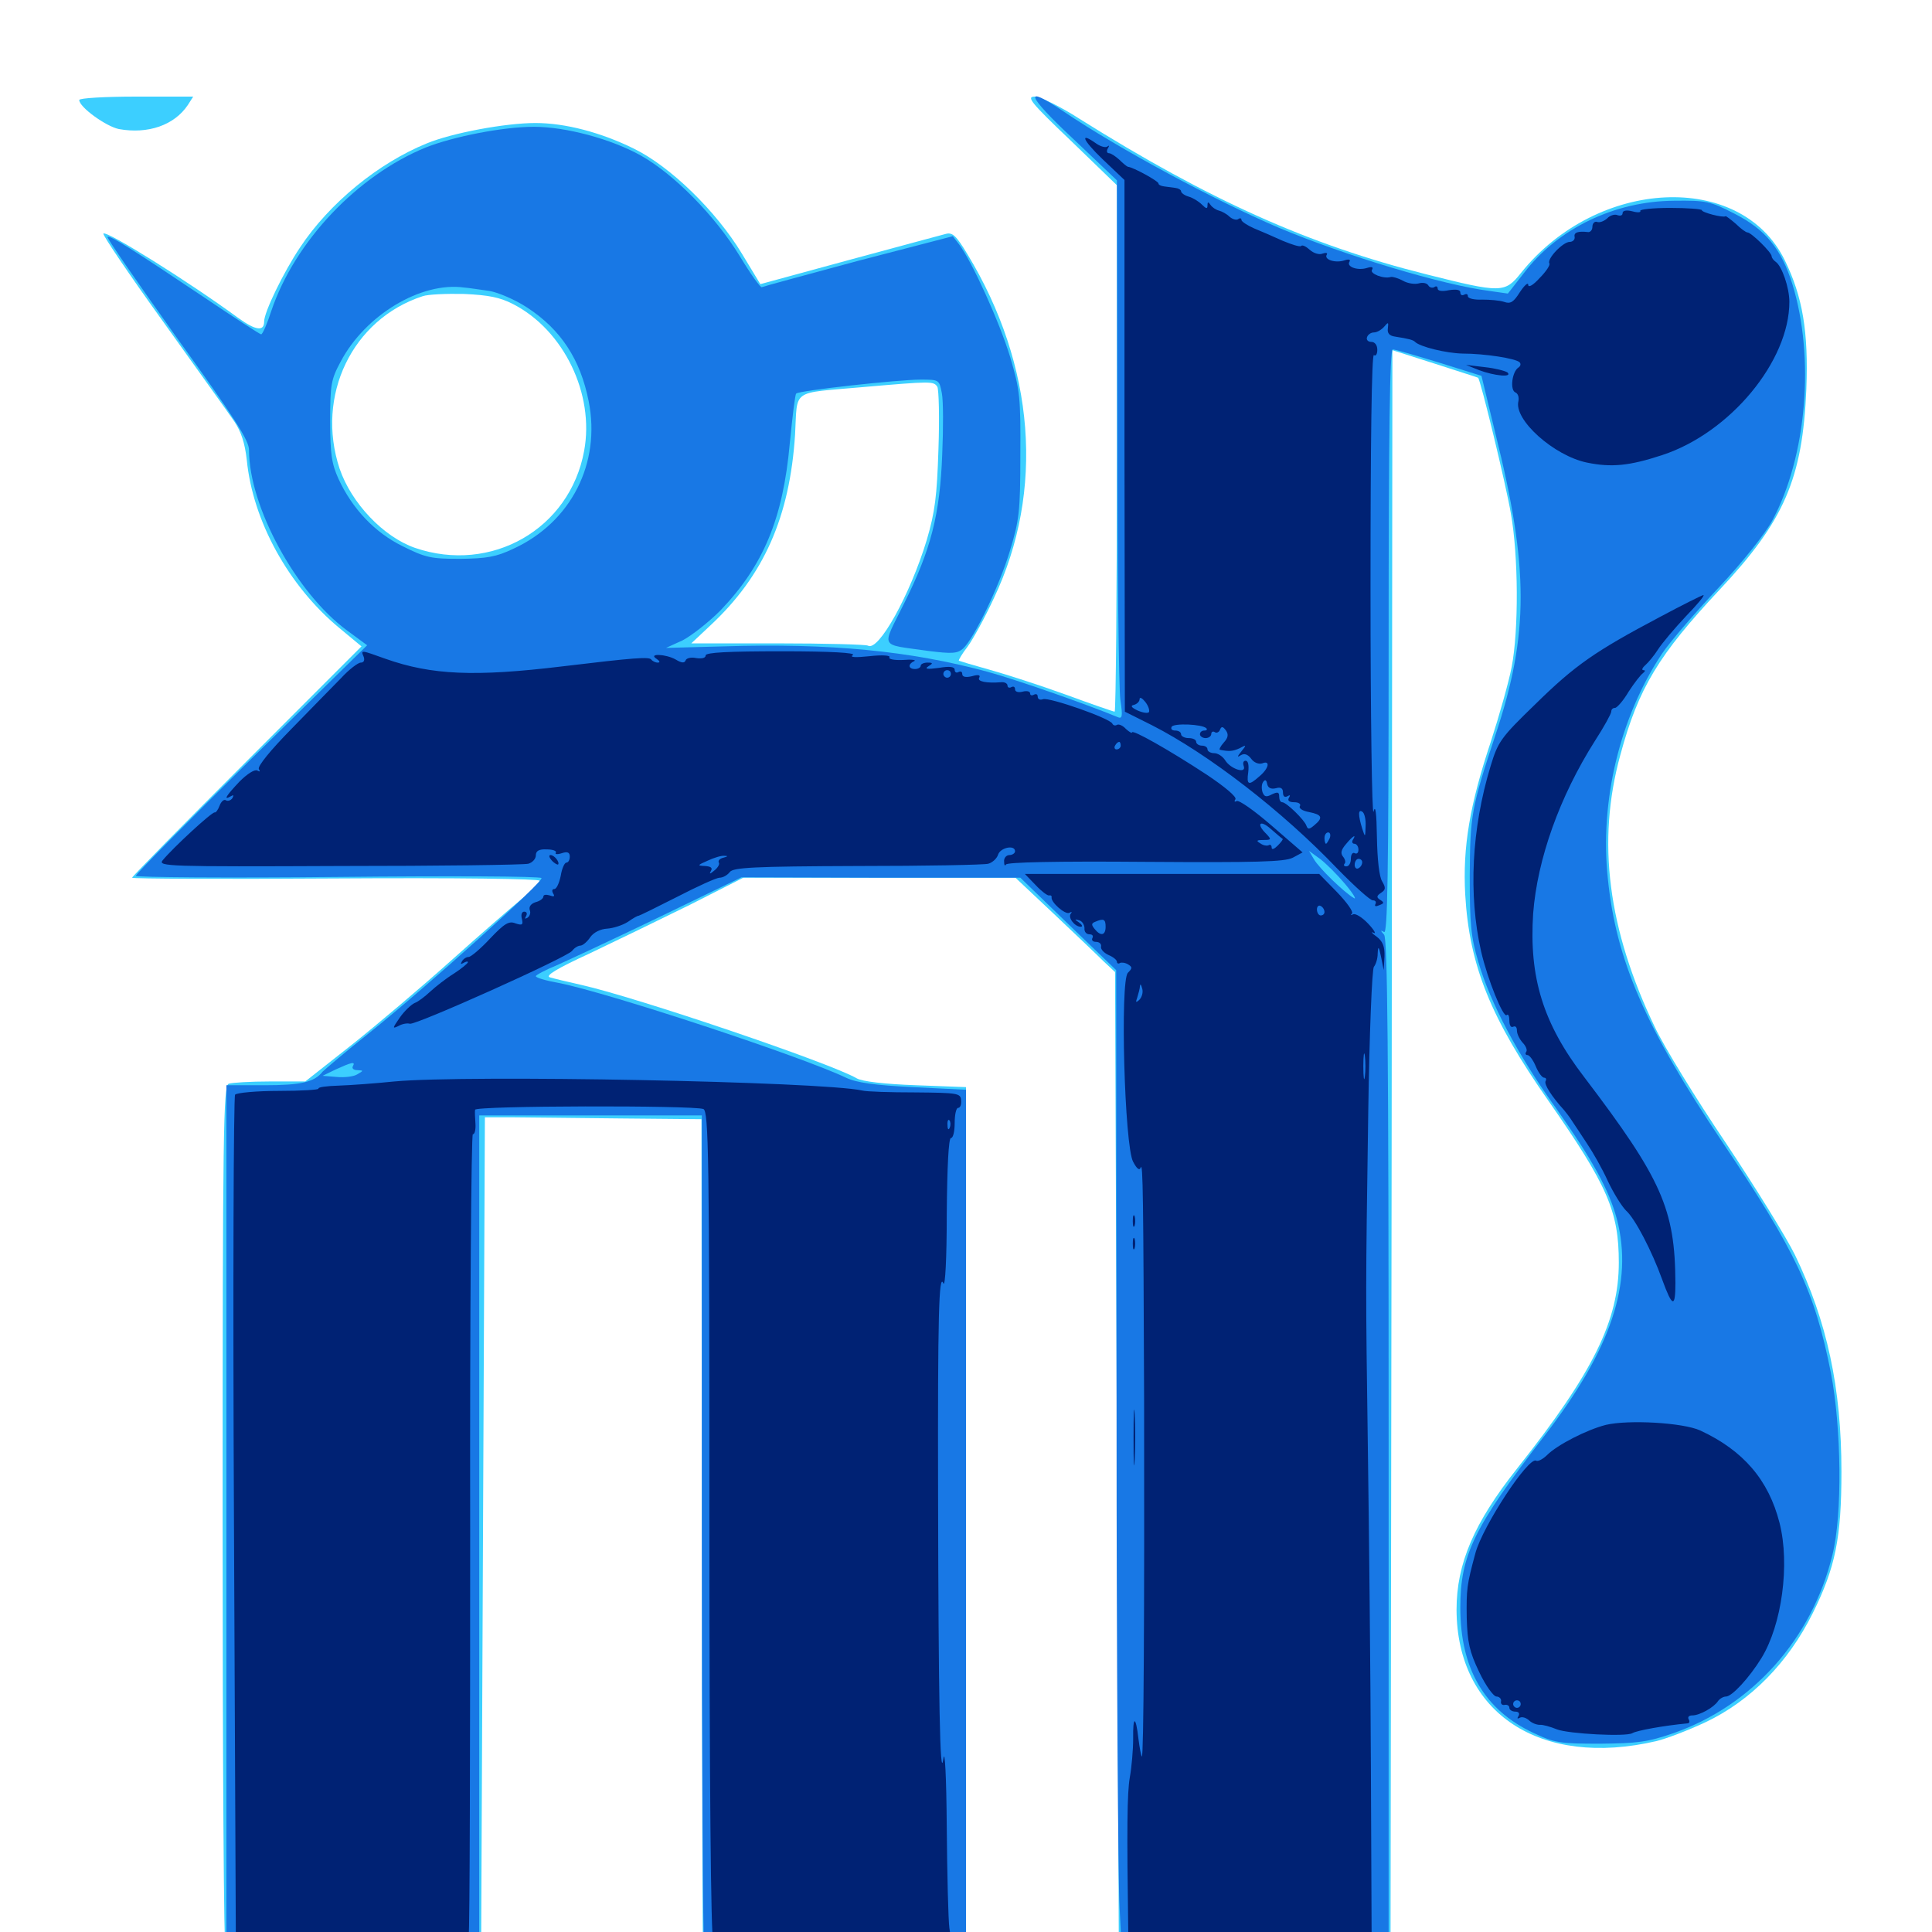 <svg xmlns="http://www.w3.org/2000/svg" viewBox="0 -1000 1000 1000">
	<path fill="#3ccfff" d="M41.016 -948.242C41.016 -944.531 54.883 -934.57 61.523 -933.203C76.562 -930.469 90.234 -935.156 97.266 -945.703L100 -950H70.508C54.297 -950 41.016 -949.219 41.016 -948.242ZM554.297 -927.148L578.125 -904.102V-767.969C578.125 -692.969 577.539 -631.641 576.953 -631.641C576.367 -631.641 565.039 -635.547 551.758 -640.43C538.281 -645.312 520.703 -650.977 512.305 -653.32C503.906 -655.664 496.68 -657.812 496.289 -658.008C496.094 -658.398 498.047 -661.719 500.781 -665.234C503.516 -668.945 509.766 -680.273 514.453 -690.43C540.82 -745.898 535.742 -810.742 500.781 -868.359C494.922 -878.125 492.969 -879.883 489.453 -878.906C487.305 -878.32 464.648 -872.266 439.453 -865.43L393.555 -852.93L383.984 -868.75C370.508 -891.016 346.875 -913.867 328.125 -923.047C311.133 -931.445 292.578 -936.328 277.148 -936.328C261.719 -936.328 234.18 -931.25 220.898 -925.781C195.898 -915.625 170.508 -894.922 155.273 -871.875C146.68 -858.984 136.719 -838.477 136.719 -833.594C136.719 -828.32 132.422 -828.906 123.438 -835.352C97.852 -854.102 55.078 -880.859 53.516 -879.102C52.93 -878.516 66.797 -858.008 84.375 -833.594C101.758 -809.18 118.555 -785.938 121.289 -781.836C124.805 -776.562 126.758 -770.703 127.734 -761.914C130.859 -730.273 149.414 -696.68 175.586 -675L187.109 -665.43L127.734 -606.055C95.117 -573.438 68.359 -546.289 68.359 -545.703C68.359 -545.117 115.82 -544.922 173.828 -545.312C237.109 -545.703 279.297 -545.117 279.297 -544.141C279.297 -543.164 275.195 -538.867 270.117 -534.766C264.844 -530.469 248.438 -516.211 233.398 -502.734C218.359 -489.258 195.312 -469.727 182.031 -459.18L158.008 -440.234H139.648C129.688 -440.234 120.117 -439.648 118.359 -439.062C115.625 -437.891 115.234 -416.211 115.234 -213.477C115.234 -90.039 115.82 10.938 116.797 10.938C117.578 10.938 147.656 11.133 183.594 11.133L249.023 11.328L250 -205.078L250.977 -421.68H265.234C272.852 -421.68 298.047 -421.289 321.094 -421.094L363.086 -420.703L363.281 -205.469C363.281 -87.109 363.672 9.961 363.867 10.156C364.062 10.352 394.922 10.938 432.227 11.133L500 11.523V-212.891V-437.305L474.219 -438.281C457.617 -438.867 446.484 -440.234 443.555 -441.797C429.883 -449.805 329.492 -483.789 300.781 -490.234C293.75 -491.797 286.523 -493.555 284.57 -494.141C282.031 -494.922 288.477 -498.828 305.078 -506.445C318.164 -512.695 341.602 -524.023 357.031 -531.641L384.766 -545.703H455.273H525.586L545.508 -526.953C556.445 -516.602 568.164 -505.469 571.289 -502.344L577.148 -496.875L578.125 -242.969L579.102 10.938L649.414 11.133L719.727 11.523L720.312 -403.711L720.703 -818.75L742.773 -811.719C754.688 -807.812 764.844 -804.688 765.039 -804.492C766.211 -803.906 779.492 -749.219 782.031 -734.18C785.938 -712.305 786.133 -673.828 782.422 -654.688C780.859 -646.68 775.977 -629.492 771.68 -616.211C760.742 -583.398 757.031 -561.523 758.398 -536.914C760.547 -500.195 771.484 -473.047 801.562 -430.078C832.227 -386.133 837.891 -372.852 837.891 -346.484C837.891 -316.602 824.805 -289.844 785.352 -240.039C762.891 -211.719 753.906 -190.625 753.906 -166.797C754.102 -113.281 797.266 -84.766 857.422 -98.828C862.305 -100 873.633 -104.297 882.812 -108.594C906.25 -119.727 925.586 -139.453 938.281 -165.039C950 -188.672 953.125 -203.906 953.125 -238.281C953.125 -281.641 945.703 -316.016 929.102 -350.391C924.609 -359.57 908.398 -385.742 893.164 -408.594C877.734 -431.445 861.328 -458.203 856.641 -468.164C832.227 -518.945 826.367 -564.453 838.672 -609.18C848.047 -643.945 858.594 -661.133 890.039 -694.727C923.438 -730.273 933.008 -752.148 934.961 -798.633C936.133 -828.32 933.008 -846.484 923.828 -865.234C901.172 -911.523 826.758 -908.008 787.305 -858.789C778.906 -848.242 777.148 -848.242 738.281 -858.008C677.539 -873.242 625.781 -896.484 558.789 -938.477C548.828 -944.922 538.281 -950 535.547 -950C531.055 -950 533.594 -946.875 554.297 -927.148ZM265.625 -842.578C291.797 -829.102 307.812 -796.094 302.344 -766.602C294.922 -726.172 254.297 -702.93 214.844 -716.406C198.438 -722.07 181.836 -739.648 175.781 -757.422C163.281 -795.117 182.227 -834.766 218.75 -846.68C221.484 -847.656 231.055 -848.047 240.234 -847.852C252.93 -847.266 258.789 -846.094 265.625 -842.578ZM485.742 -767.578C484.961 -743.164 483.984 -735.156 479.688 -720.508C471.094 -692.188 454.688 -662.5 449.219 -665.82C448.242 -666.406 427.148 -666.992 402.539 -666.992H357.812L367.578 -676.172C395.312 -701.953 408.789 -732.422 411.523 -775C412.891 -799.023 408.984 -796.289 446.289 -799.609C482.227 -802.734 483.203 -802.734 485.156 -799.805C485.938 -798.438 486.328 -783.789 485.742 -767.578Z"/>
	<path fill="#1878e5" d="M555.273 -928.32L578.125 -906.641L578.32 -777.539C578.32 -706.445 579.102 -643.555 579.883 -637.891C581.25 -628.906 580.859 -627.734 578.32 -628.906C561.719 -635.742 525.391 -648.438 510.938 -652.344C471.289 -663.086 429.688 -667.188 374.414 -665.43L344.727 -664.648L353.32 -668.555C357.812 -670.898 366.602 -677.734 372.852 -683.984C395.117 -707.227 405.273 -731.445 408.789 -770.508C410.156 -784.18 411.523 -795.898 412.109 -796.289C413.477 -797.852 465.039 -803.516 476.367 -803.516C486.133 -803.516 486.133 -803.516 487.5 -796.484C488.281 -792.578 488.281 -778.32 487.695 -764.844C486.523 -733.594 481.836 -715.43 467.969 -687.695C456.25 -663.867 454.688 -666.797 480.469 -663.086C492.773 -661.523 495.508 -661.719 498.438 -664.258C504.102 -669.336 517.188 -696.484 522.656 -714.648C527.539 -730.664 528.125 -735.156 528.125 -764.453C528.32 -794.336 527.93 -798.047 522.852 -815.234C517.383 -833.203 503.32 -864.258 496.484 -873.438L493.164 -877.734L444.336 -865.039C417.578 -857.812 395.117 -851.758 394.336 -851.367C393.75 -850.781 388.477 -858.203 382.812 -867.578C370.117 -888.281 349.023 -909.766 331.641 -919.531C316.211 -928.125 292.773 -934.375 276.367 -934.375C260.352 -934.375 234.57 -929.297 220.312 -923.633C184.961 -909.18 152.539 -875 140.43 -839.062C138.281 -832.422 135.938 -826.953 135.156 -826.953C134.57 -826.953 121.289 -835.547 105.664 -846.094C68.945 -870.703 56.641 -878.516 55.664 -877.344C55.078 -876.953 71.484 -853.32 91.797 -824.805C121.484 -783.594 128.906 -772.07 128.906 -766.992C128.906 -737.695 153.32 -692.969 179.688 -673.633L190.039 -666.016L130.078 -607.227C97.266 -574.805 70.312 -547.656 70.312 -546.68C70.312 -545.898 117.383 -545.508 174.805 -546.094C232.227 -546.68 279.883 -546.484 280.273 -545.508C281.445 -543.75 221.68 -489.844 191.211 -465.43C178.906 -455.664 168.164 -446.484 166.992 -445.312C162.695 -439.844 155.664 -438.281 136.914 -438.281H117.188V-213.672V10.938H182.617H248.047V-205.859V-422.656H305.664H363.281V-208.984C363.281 -91.406 363.867 6.055 364.453 7.812C365.43 10.547 373.438 10.938 432.812 10.938H500V-212.5V-435.938L472.461 -437.305C452.539 -438.281 443.164 -439.648 437.891 -442.188C415.039 -453.125 315.625 -485.938 289.258 -491.211C282.617 -492.383 277.344 -493.945 277.344 -494.727C277.344 -495.312 282.422 -498.047 288.672 -500.586C294.727 -503.32 318.75 -514.453 341.797 -525.586L383.789 -545.898L455.859 -545.703H528.125L552.93 -521.68L577.734 -497.852L577.93 -267.188C577.93 -140.43 578.711 -25.781 579.492 -12.891L580.664 10.938H649.805H718.75V-251.367C718.75 -458.594 718.164 -514.258 716.406 -516.211C714.453 -518.359 714.453 -518.75 716.406 -517.578C718.164 -516.406 718.75 -547.07 718.75 -667.578C718.75 -775.977 719.336 -819.141 720.898 -819.141C722.07 -819.141 732.812 -816.016 744.922 -812.305L766.797 -805.469L774.023 -775.586C791.406 -706.055 791.406 -671.875 774.219 -620.117C761.523 -581.836 760.938 -578.125 760.742 -546.68C760.742 -521.68 761.328 -515.039 765.234 -501.953C771.289 -481.055 785.742 -453.711 805.273 -426.562C824.414 -399.414 832.812 -384.18 836.914 -368.945C845.508 -335.938 833.984 -301.758 799.414 -256.836C762.891 -209.57 755.859 -195.117 755.859 -167.969C755.859 -136.133 768.359 -114.844 793.945 -102.93C804.688 -97.852 807.617 -97.461 828.125 -97.461C847.461 -97.656 852.734 -98.242 866.211 -102.93C907.031 -117.188 937.891 -151.758 948.438 -195.117C953.711 -216.016 953.125 -261.133 947.656 -289.453C939.258 -331.836 929.492 -352.344 891.406 -408.984C851.562 -468.359 836.523 -502.93 832.227 -545.117C827.93 -585.547 838.477 -628.711 860.156 -661.523C864.062 -667.383 877.148 -682.617 889.258 -695.508C902.148 -709.18 913.867 -724.023 917.383 -730.664C935.156 -763.672 939.453 -815.039 927.734 -852.93C922.07 -871.094 913.867 -881.25 897.656 -889.453C885.156 -895.898 883.008 -896.289 866.406 -896.094C835.938 -895.898 806.445 -881.836 788.867 -858.789L780.469 -848.047L770.898 -849.414C746.484 -852.539 696.094 -867.773 662.109 -882.031C628.711 -896.289 579.297 -922.852 550.391 -942.383C529.297 -956.641 531.25 -950.781 555.273 -928.32ZM253.32 -849.414C257.812 -848.633 266.602 -844.922 272.852 -840.82C290.234 -829.492 300.391 -814.062 304.688 -792.383C311.133 -760.156 295.508 -729.688 265.82 -716.016C256.836 -711.719 251.953 -710.938 238.281 -710.742C223.242 -710.742 220.312 -711.328 208.594 -717.188C194.141 -724.219 182.422 -736.523 175.195 -752.148C171.68 -759.961 170.898 -764.844 170.898 -782.031C170.898 -800.781 171.289 -803.516 176.367 -812.891C189.062 -836.914 217.969 -854.297 240.234 -851.172C242.969 -850.977 248.828 -850 253.32 -849.414ZM696.289 -542.383C700.391 -537.5 702.344 -534.18 700.781 -535.156C695.703 -538.086 682.812 -550.586 680.078 -555.273L677.539 -559.57L683.203 -555.469C686.328 -553.125 692.188 -547.266 696.289 -542.383ZM531.836 -550.195C533.008 -550.781 532.031 -551.172 529.297 -551.172C526.562 -551.172 525.586 -550.781 526.953 -550.195C528.125 -549.805 530.469 -549.805 531.836 -550.195ZM641.016 -550.195C655.273 -550.391 644.141 -550.781 616.211 -550.781C588.281 -550.781 576.562 -550.391 590.234 -550.195C603.906 -549.805 626.758 -549.805 641.016 -550.195ZM182.617 -448.047C182.031 -447.07 183.008 -446.094 184.961 -446.094C188.281 -445.898 188.281 -445.898 184.961 -443.945C183.203 -442.773 178.32 -442.188 174.219 -442.578L166.992 -443.164L173.828 -446.484C182.031 -450.195 184.18 -450.781 182.617 -448.047Z"/>
	<path fill="#002274" d="M570.703 -917.578L582.031 -906.836V-769.141L582.227 -631.641L596.289 -624.609C625.391 -609.766 663.672 -580.273 692.383 -550.195C700.977 -541.406 709.18 -533.984 710.547 -533.984C711.914 -533.984 712.5 -533.203 711.914 -532.031C711.328 -530.859 712.109 -530.664 713.867 -531.445C716.406 -532.422 716.602 -532.812 714.453 -534.18C712.305 -535.547 712.5 -536.328 714.844 -537.891C717.188 -539.453 717.383 -540.43 715.43 -543.75C713.867 -546.094 712.891 -555.273 712.695 -566.602C712.5 -579.492 711.914 -583.789 710.938 -579.883C710.156 -576.758 709.375 -628.711 709.375 -695.703C709.375 -770.703 709.961 -816.797 711.133 -816.211C712.109 -815.43 712.891 -816.797 712.891 -818.945C712.891 -821.484 711.523 -823.047 709.766 -823.047C708.008 -823.047 707.031 -824.219 707.617 -825.586C708.008 -826.758 709.57 -827.93 711.133 -827.93C712.695 -827.93 715.039 -829.297 716.406 -830.859C718.555 -833.398 718.75 -833.398 718.359 -830.078C717.969 -827.539 719.141 -826.172 722.07 -825.781C729.492 -824.609 731.445 -824.023 732.422 -823.047C734.961 -820.508 748.438 -817.188 757.031 -816.992C768.555 -816.992 784.57 -814.453 786.523 -812.5C787.305 -811.719 787.109 -810.547 785.938 -809.766C782.617 -807.617 781.445 -798.047 784.375 -796.875C785.742 -796.289 786.328 -794.336 785.938 -792.383C783.398 -782.812 804.297 -764.062 821.484 -760.547C833.984 -758.008 843.164 -758.789 860.352 -764.453C895.508 -775.977 926.172 -813.086 926.172 -843.75C926.172 -851.172 922.266 -862.305 919.141 -864.453C917.969 -865.234 916.992 -866.602 916.992 -867.383C916.992 -869.336 906.445 -879.688 904.492 -879.688C903.711 -879.688 900.977 -881.641 898.438 -884.18C895.703 -886.523 893.359 -888.281 893.164 -888.086C891.992 -887.109 880.859 -890.039 880.859 -891.211C880.859 -891.797 873.438 -892.383 864.453 -892.383C855.469 -892.383 848.438 -891.602 849.023 -890.82C849.414 -890.039 847.656 -889.844 844.922 -890.625C841.797 -891.406 839.844 -891.016 839.844 -889.648C839.844 -888.477 838.672 -888.086 837.109 -888.672C835.742 -889.258 833.203 -888.477 831.836 -886.914C830.273 -885.547 827.93 -884.57 826.562 -885.156C825.391 -885.547 824.219 -884.375 824.219 -882.617C824.219 -880.859 823.047 -879.688 821.875 -879.883C816.797 -880.469 814.453 -879.688 815.039 -877.344C815.234 -875.977 814.062 -874.805 812.5 -874.805C808.984 -874.805 800.586 -866.016 801.953 -863.672C802.539 -862.891 800.195 -859.375 796.875 -856.055C793.555 -852.344 791.016 -850.977 791.016 -852.539C791.016 -854.102 789.062 -852.344 786.719 -848.828C783.398 -843.555 781.836 -842.578 778.516 -843.75C776.172 -844.531 771.094 -844.922 767.188 -844.922C763.086 -844.727 759.766 -845.508 759.766 -846.68C759.766 -847.852 758.984 -848.047 757.812 -847.461C756.836 -846.875 755.859 -847.266 755.859 -848.633C755.859 -850 753.906 -850.391 750 -849.805C746.484 -849.023 744.141 -849.414 744.141 -850.586C744.141 -851.758 743.359 -852.148 742.383 -851.367C741.406 -850.781 739.844 -851.172 739.258 -852.344C738.477 -853.516 736.328 -853.906 734.375 -853.32C732.227 -852.734 728.516 -853.32 726.172 -854.688C723.633 -856.055 720.898 -856.836 719.922 -856.641C716.211 -855.469 708.789 -858.398 710.156 -860.352C710.938 -861.719 710.156 -862.109 707.617 -861.328C702.734 -859.766 696.875 -861.914 698.438 -864.453C699.219 -865.625 698.242 -866.016 695.898 -865.234C691.211 -863.672 685.156 -865.625 686.719 -868.164C687.305 -869.141 686.328 -869.336 684.57 -868.75C682.812 -867.969 679.883 -868.945 677.93 -870.703C675.977 -872.461 674.023 -873.438 673.438 -872.656C672.852 -872.07 668.555 -873.438 663.867 -875.391C659.18 -877.539 652.344 -880.469 649.023 -881.836C645.508 -883.398 642.578 -885.352 642.578 -886.133C642.578 -887.109 641.797 -887.305 640.82 -886.523C639.844 -885.938 637.891 -886.523 636.328 -887.891C634.961 -889.258 632.422 -890.625 630.859 -891.016C629.297 -891.406 627.344 -892.773 626.562 -893.945C625.391 -895.703 625 -895.508 625 -893.75C625 -891.797 624.414 -891.797 622.07 -894.141C620.508 -895.703 617.383 -897.656 615.234 -898.242C613.086 -898.828 611.328 -900.195 611.328 -900.977C611.328 -901.758 609.961 -902.539 608.398 -902.734C606.836 -902.93 604.102 -903.32 602.539 -903.516C600.977 -903.711 599.609 -904.297 599.609 -905.078C599.609 -906.25 586.523 -913.477 583.789 -913.672C583.203 -913.867 581.25 -915.43 579.297 -917.383C577.344 -919.141 575 -920.703 574.023 -920.703C572.852 -920.703 572.656 -921.875 573.438 -923.242C574.219 -924.414 574.219 -925 573.242 -924.219C572.461 -923.438 569.922 -924.023 567.578 -925.586C558.594 -932.031 560.156 -927.734 570.703 -917.578ZM623.047 -886.719C623.047 -887.109 622.266 -887.5 621.094 -887.5C620.117 -887.5 619.141 -886.523 619.141 -885.352C619.141 -884.375 620.117 -883.984 621.094 -884.57C622.266 -885.156 623.047 -886.133 623.047 -886.719ZM594.727 -631.445C594.141 -630.664 591.602 -631.055 588.867 -632.227C585.547 -633.789 584.961 -634.766 586.914 -635.156C588.477 -635.547 589.844 -636.914 589.844 -638.086C589.844 -639.453 591.211 -638.672 592.773 -636.719C594.336 -634.766 595.117 -632.422 594.727 -631.445ZM624.414 -623.047C625 -622.461 624.609 -621.875 623.438 -621.875C622.07 -621.875 621.094 -621.094 621.094 -619.922C621.094 -618.945 622.461 -617.969 624.023 -617.969C625.586 -617.969 626.953 -618.945 626.953 -620.117C626.953 -621.094 627.734 -621.68 628.711 -621.094C629.688 -620.312 631.055 -621.094 631.445 -622.266C632.227 -624.219 633.008 -624.023 634.57 -621.875C635.938 -619.922 635.742 -618.164 633.398 -615.625C631.641 -613.672 630.859 -611.914 631.445 -611.914C636.328 -610.938 638.086 -611.133 641.602 -612.695C645.117 -614.648 645.312 -614.453 642.578 -611.133C640.234 -608.203 640.234 -607.812 642.383 -609.18C644.141 -610.156 645.898 -609.57 647.656 -607.227C649.023 -605.273 651.562 -604.297 653.32 -604.883C657.617 -606.641 656.836 -602.344 651.953 -598.242C646.289 -593.164 645.117 -593.555 646.094 -600.391C646.484 -603.906 646.094 -606.25 644.727 -606.25C643.555 -606.25 643.164 -605.078 643.75 -603.516C645.312 -599.219 636.914 -601.953 634.18 -606.445C632.812 -608.594 630.273 -610.156 628.516 -610.156C626.562 -610.156 625 -611.133 625 -612.109C625 -613.281 623.633 -614.062 622.07 -614.062C620.508 -614.062 619.141 -615.039 619.141 -616.016C619.141 -617.188 617.383 -617.969 615.234 -617.969C613.086 -617.969 611.328 -618.945 611.328 -619.922C611.328 -621.094 609.961 -621.875 608.203 -621.875C606.641 -621.875 605.859 -622.656 606.445 -623.828C607.617 -625.781 622.266 -625.195 624.414 -623.047ZM660.352 -591.992C662.891 -592.773 664.062 -591.992 664.062 -589.844C664.062 -587.695 665.039 -587.109 666.406 -587.891C667.773 -588.672 667.969 -588.477 667.188 -587.109C666.211 -585.547 667.383 -584.766 669.922 -584.766C672.266 -584.766 673.438 -583.789 672.852 -582.812C672.07 -581.641 674.219 -580.273 677.539 -579.688C684.375 -578.32 684.961 -576.758 680.273 -572.852C677.734 -570.703 676.953 -570.508 676.172 -572.656C675.195 -575.586 665.82 -584.766 663.672 -584.766C662.695 -584.766 662.109 -586.133 662.109 -587.695C662.109 -590.039 661.328 -590.234 658.398 -588.867C655.469 -587.305 654.492 -587.5 653.516 -589.844C652.93 -591.602 652.93 -593.945 653.711 -595.117C654.688 -596.68 655.469 -596.484 655.859 -594.336C656.25 -592.188 657.812 -591.406 660.352 -591.992ZM706.836 -572.461C706.641 -566.406 706.641 -566.406 705.078 -571.094C702.93 -578.125 702.93 -581.25 705.078 -579.883C706.25 -579.297 707.031 -575.781 706.836 -572.461ZM688.281 -566.211C687.5 -564.648 686.719 -563.281 686.328 -563.281C685.938 -563.281 685.547 -564.648 685.547 -566.211C685.547 -567.773 686.328 -569.141 687.5 -569.141C688.477 -569.141 688.867 -567.773 688.281 -566.211ZM700.195 -565.234C699.609 -564.258 700 -563.281 700.977 -563.281C702.148 -563.281 703.125 -561.914 703.125 -560.156C703.125 -558.594 702.344 -557.812 701.172 -558.398C700.195 -558.984 699.219 -557.812 699.219 -555.664C699.219 -553.32 698.242 -551.562 696.875 -551.562C695.703 -551.562 695.312 -552.148 695.898 -552.93C696.68 -553.516 696.289 -555.273 695.117 -556.641C693.75 -558.398 694.141 -560.156 696.68 -563.086C700.195 -567.383 702.344 -568.555 700.195 -565.234ZM705.078 -553.711C705.078 -552.539 704.297 -551.172 703.125 -550.586C702.148 -550 701.172 -550.781 701.172 -552.344C701.172 -554.102 702.148 -555.469 703.125 -555.469C704.297 -555.469 705.078 -554.688 705.078 -553.711ZM765.625 -808.398C773.438 -805.469 783.008 -804.492 780.273 -807.227C779.102 -808.008 774.023 -809.375 768.555 -809.961L758.789 -811.133ZM859.18 -680.664C825.586 -662.891 815.234 -655.664 794.922 -635.742C776.758 -618.164 775.391 -616.211 771.484 -603.32C761.719 -571.094 759.961 -537.109 766.602 -507.617C769.922 -493.164 778.125 -472.852 779.883 -474.609C780.664 -475.391 781.25 -474.023 781.25 -471.68C781.25 -469.336 782.031 -467.969 783.203 -468.555C784.375 -469.141 785.156 -468.359 785.156 -466.602C785.156 -464.844 786.523 -462.109 788.086 -460.352C789.648 -458.789 790.625 -456.641 790.039 -455.664C789.258 -454.688 789.648 -453.906 790.625 -453.906C791.602 -453.906 793.555 -451.367 794.922 -448.047C796.289 -444.727 798.242 -442.188 799.219 -442.188C800.195 -442.188 800.586 -441.406 800 -440.43C799.023 -438.867 803.32 -432.227 809.57 -425.391C810.547 -424.219 812.695 -421.484 813.867 -419.531C815.234 -417.383 818.75 -412.305 821.484 -408.008C824.414 -403.711 829.297 -395.117 832.227 -388.672C835.156 -382.422 839.453 -375.586 841.602 -373.438C846.289 -369.336 855.078 -352.344 860.352 -337.695C865.625 -323.242 867.188 -322.852 867.188 -335.938C866.992 -374.219 860.156 -389.648 819.922 -442.578C798.633 -470.312 791.406 -494.141 793.555 -527.148C795.703 -555.273 807.227 -587.695 825.586 -616.602C830.273 -623.828 833.984 -630.664 833.984 -631.641C833.984 -632.812 834.766 -633.594 835.938 -633.594C836.914 -633.594 840.234 -637.305 842.969 -641.992C845.898 -646.484 849.219 -650.781 850.391 -651.562C851.562 -652.539 851.758 -653.125 850.586 -653.125C849.609 -653.125 850 -654.297 851.562 -655.664C853.125 -657.031 856.25 -660.742 858.203 -663.867C860.352 -667.188 866.797 -674.805 872.656 -681.055C878.516 -687.109 882.617 -691.992 881.641 -691.992C880.664 -691.797 870.508 -686.719 859.18 -680.664ZM188.281 -659.961C188.867 -658.203 188.281 -657.031 186.719 -657.031C185.352 -657.031 180.664 -653.516 176.562 -649.023C172.266 -644.727 160.742 -632.812 150.781 -622.656C140.039 -611.719 133.203 -603.32 133.984 -601.953C134.766 -600.586 134.57 -600.391 133.203 -601.172C131.836 -601.953 127.93 -599.414 124.023 -595.508C117.188 -588.281 115.234 -585.352 119.531 -587.891C120.898 -588.672 121.094 -588.477 120.312 -586.914C119.531 -585.742 117.969 -585.156 116.992 -585.742C116.016 -586.523 114.453 -585.156 113.672 -583.008C112.891 -580.859 111.719 -579.297 111.133 -579.492C109.766 -579.883 89.453 -561.133 84.18 -554.688C81.641 -551.562 86.914 -551.367 175.586 -551.758C227.344 -551.758 271.289 -552.344 273.438 -552.93C275.586 -553.516 277.344 -555.469 277.344 -557.227C277.344 -559.57 278.906 -560.547 283.008 -560.352C286.133 -560.352 288.281 -559.57 287.695 -558.594C287.109 -557.812 288.477 -557.617 290.82 -558.398C293.75 -559.375 294.922 -558.789 294.922 -556.641C294.922 -554.883 294.141 -553.516 293.164 -553.516C292.188 -553.516 290.82 -550.391 290.234 -546.68C289.453 -542.969 288.086 -539.844 286.914 -539.844C285.742 -539.844 285.547 -538.867 286.328 -537.5C287.305 -535.938 286.719 -535.742 284.57 -536.523C282.617 -537.109 281.25 -536.914 281.25 -535.938C281.25 -534.961 279.492 -533.594 277.148 -533.008C274.805 -532.227 273.633 -530.664 274.219 -528.906C274.805 -527.539 274.219 -525.781 273.047 -525C271.68 -524.219 271.484 -524.414 272.266 -525.781C273.047 -527.148 272.656 -528.125 271.289 -528.125C270.117 -528.125 269.531 -526.562 270.117 -524.414C270.898 -521.289 270.312 -520.898 266.797 -522.07C263.477 -523.438 261.133 -522.07 253.711 -514.258C248.828 -508.984 243.75 -504.688 242.578 -504.688C241.406 -504.688 239.844 -503.711 239.062 -502.344C238.281 -500.977 238.477 -500.781 239.844 -501.562C241.211 -502.344 242.188 -502.539 242.188 -501.953C242.188 -501.367 238.867 -498.633 234.961 -496.094C230.859 -493.555 225.391 -489.258 222.656 -486.719C219.922 -484.18 216.406 -481.445 214.648 -480.859C212.891 -480.078 209.375 -476.758 207.031 -473.438C203.125 -467.773 202.93 -467.383 206.25 -468.945C208.203 -470.117 210.938 -470.508 212.109 -470.117C214.844 -469.141 293.164 -504.297 296.094 -507.812C297.266 -509.375 299.219 -510.547 300.391 -510.547C301.562 -510.547 303.906 -512.5 305.469 -514.844C307.227 -517.383 310.742 -519.141 314.258 -519.336C317.383 -519.531 322.266 -521.094 325 -522.852C327.734 -524.805 330.273 -526.172 330.469 -525.977C330.859 -525.977 339.648 -530.273 350.391 -535.742C360.938 -541.211 370.898 -545.703 372.461 -545.703C374.219 -545.703 376.562 -547.07 377.734 -548.633C379.492 -550.977 389.844 -551.562 443.75 -551.758C478.906 -551.758 509.57 -552.344 511.523 -552.93C513.672 -553.516 516.016 -555.664 516.602 -557.617C517.773 -561.328 525.391 -562.891 525.391 -559.375C525.391 -558.398 524.023 -557.422 522.461 -557.422C520.898 -557.422 519.531 -555.859 519.727 -554.102C519.727 -552.148 520.117 -551.562 520.703 -552.539C521.289 -553.711 546.484 -554.297 592.773 -553.906C650.586 -553.516 664.844 -553.906 669.141 -556.055L674.219 -558.789L658.203 -572.656C649.414 -580.273 641.211 -586.133 640.039 -585.352C639.062 -584.766 638.672 -585.156 639.453 -586.328C640.234 -587.5 633.984 -592.773 624.609 -599.023C605.273 -611.719 585.938 -622.656 585.938 -620.898C585.938 -620.312 584.57 -621.094 582.812 -622.656C581.25 -624.414 579.102 -625.391 578.125 -624.805C577.148 -624.219 576.172 -624.609 575.781 -625.391C574.805 -628.125 542.969 -639.258 539.844 -638.086C538.281 -637.5 537.109 -638.086 537.109 -639.453C537.109 -640.625 536.328 -641.016 535.156 -640.43C534.18 -639.844 533.203 -640.039 533.203 -641.016C533.203 -642.188 531.445 -642.578 529.297 -641.992C526.953 -641.406 525.391 -641.992 525.391 -643.164C525.391 -644.531 524.609 -644.922 523.438 -644.336C522.461 -643.75 521.484 -644.141 521.484 -645.117C521.484 -646.289 519.922 -647.07 518.164 -646.875C510.547 -646.289 505.664 -647.266 506.836 -649.219C507.617 -650.586 506.445 -650.977 503.125 -650C499.805 -649.219 498.047 -649.609 498.047 -651.172C498.047 -652.344 497.266 -652.734 496.094 -652.148C495.117 -651.562 494.141 -651.953 494.141 -653.32C494.141 -654.883 491.602 -655.273 485.938 -654.297C480.078 -653.516 478.32 -653.711 480.469 -655.078C483.008 -656.641 483.008 -657.031 480.078 -657.031C478.125 -657.031 476.562 -656.25 476.562 -655.469C476.562 -654.492 475.195 -653.711 473.633 -653.711C470.117 -653.711 469.727 -656.25 473.242 -657.812C474.414 -658.398 471.875 -658.789 467.383 -658.398C462.891 -658.203 459.766 -658.789 460.352 -659.766C461.133 -660.742 456.836 -661.133 450 -660.352C442.578 -659.57 439.648 -659.766 441.406 -660.938C443.359 -662.109 430.078 -662.891 404.883 -662.891C376.953 -662.891 365.234 -662.305 365.234 -660.742C365.234 -659.375 363.281 -658.984 360.352 -659.375C357.812 -659.961 355.273 -659.375 354.883 -658.203C354.297 -656.641 352.734 -656.836 349.805 -658.594C344.727 -661.523 335.156 -661.914 339.844 -658.984C341.602 -657.812 341.797 -657.031 340.43 -657.031C339.258 -657.031 337.695 -657.812 337.109 -658.594C336.133 -660.156 328.32 -659.57 291.016 -655.078C245.703 -649.609 223.438 -650.586 199.609 -658.984C186.523 -663.672 186.719 -663.672 188.281 -659.961ZM456.445 -657.812C457.227 -658.398 456.055 -658.984 453.906 -658.789C451.758 -658.789 451.172 -658.203 452.734 -657.617C454.102 -657.031 455.859 -657.227 456.445 -657.812ZM492.188 -651.172C492.188 -650.195 491.406 -649.219 490.234 -649.219C489.258 -649.219 488.281 -650.195 488.281 -651.172C488.281 -652.344 489.258 -653.125 490.234 -653.125C491.406 -653.125 492.188 -652.344 492.188 -651.172ZM580.078 -614.062C580.078 -613.086 579.102 -612.109 577.93 -612.109C576.953 -612.109 576.562 -613.086 577.148 -614.062C577.734 -615.234 578.711 -616.016 579.297 -616.016C579.688 -616.016 580.078 -615.234 580.078 -614.062ZM625.977 -584.766C625.391 -585.938 624.414 -586.719 623.828 -586.719C623.438 -586.719 623.047 -585.938 623.047 -584.766C623.047 -583.789 624.023 -582.812 625.195 -582.812C626.172 -582.812 626.562 -583.789 625.977 -584.766ZM663.867 -565.82C664.258 -565.625 663.086 -564.062 661.328 -562.305C659.57 -560.547 658.203 -559.961 658.203 -561.328C658.203 -562.5 657.422 -563.086 656.641 -562.5C655.859 -562.109 653.906 -562.305 652.344 -563.477C650 -564.844 650.391 -565.234 653.906 -565.234C658.008 -565.234 658.203 -565.43 655.469 -568.359C650 -573.633 652.148 -575.977 657.812 -570.898C660.742 -568.359 663.477 -566.016 663.867 -565.82ZM528.711 -564.062C529.492 -564.648 528.32 -565.234 526.172 -565.039C524.023 -565.039 523.438 -564.453 525 -563.867C526.367 -563.281 528.125 -563.477 528.711 -564.062ZM542.969 -563.281C542.969 -564.453 540.43 -565.234 537.109 -565.234C533.984 -565.234 531.25 -564.453 531.25 -563.281C531.25 -562.305 533.984 -561.328 537.109 -561.328C540.43 -561.328 542.969 -562.305 542.969 -563.281ZM374.414 -556.055C372.656 -555.664 371.484 -554.492 372.07 -553.516C372.656 -552.734 371.484 -550.781 369.727 -549.414C367.383 -547.461 366.992 -547.461 367.969 -549.219C368.945 -550.781 367.969 -551.562 364.844 -551.758C360.742 -551.953 360.938 -552.148 366.211 -554.492C369.531 -556.055 373.438 -557.227 375 -557.031C376.953 -557.031 376.758 -556.641 374.414 -556.055ZM279.297 -523.438C279.297 -525 275.586 -524.219 274.414 -522.266C273.828 -521.094 274.609 -520.898 276.172 -521.484C277.93 -522.07 279.297 -523.047 279.297 -523.438ZM285.547 -554.688C286.914 -553.125 288.477 -552.344 288.867 -552.539C289.844 -553.711 286.914 -557.422 284.961 -557.422C283.984 -557.422 284.18 -556.25 285.547 -554.688ZM536.133 -541.797C539.062 -538.672 542.188 -536.328 542.969 -536.523C543.945 -536.719 544.336 -536.328 544.336 -535.742C543.555 -533.203 551.367 -526.367 553.516 -527.539C554.688 -528.125 555.078 -528.125 554.297 -527.148C552.539 -525.195 556.25 -520.312 559.375 -520.312C560.547 -520.312 560.156 -521.289 558.594 -522.461C556.055 -524.219 556.055 -524.414 558.594 -523.633C560.156 -523.242 561.328 -521.289 561.328 -519.531C561.133 -517.773 562.305 -516.406 563.867 -516.406C565.43 -516.406 566.016 -515.625 565.43 -514.453C564.844 -513.477 565.625 -512.5 567.188 -512.5C568.945 -512.5 570.117 -511.523 569.922 -510.156C569.531 -508.789 571.289 -506.836 573.828 -505.664C576.172 -504.688 578.125 -503.125 578.125 -502.148C578.125 -501.367 578.906 -500.977 579.688 -501.562C580.469 -501.953 582.422 -501.758 583.984 -500.781C586.133 -499.414 586.133 -498.828 583.789 -496.484C579.688 -492.383 582.031 -406.641 586.523 -398.633C588.477 -394.922 589.844 -393.945 590.43 -395.703C591.602 -398.633 591.797 -380.273 592.188 -275.195C592.383 -167.969 591.992 -89.844 591.016 -90.82C590.625 -91.211 589.844 -95.312 589.258 -100C587.891 -112.109 586.328 -112.109 586.523 -100C586.523 -94.336 585.742 -85.352 584.766 -79.883C583.398 -71.875 583.203 -53.906 583.984 0.391V4.688H647.07L709.961 4.492L709.57 -85.547C709.375 -134.961 708.594 -208.984 708.008 -249.805C706.836 -335.547 706.836 -329.102 708.203 -424.609C708.789 -464.844 710.156 -498.633 711.133 -499.609C712.109 -500.781 713.086 -503.711 713.086 -506.445C713.281 -510.547 713.672 -510.352 714.844 -504.688L716.211 -497.852L716.602 -504.883C716.797 -510.156 715.625 -512.891 712.5 -515.234C709.961 -516.992 709.375 -517.969 710.938 -517.188C712.5 -516.406 711.328 -518.555 708.203 -521.875C705.078 -525.195 701.562 -527.344 700.391 -526.758C699.219 -526.172 698.828 -526.367 699.805 -527.148C700.586 -528.125 697.07 -533.008 691.992 -538.281L682.812 -547.656H606.641H530.469ZM557.227 -544.336C560.547 -544.727 557.812 -545.117 550.781 -545.117C543.75 -545.117 541.016 -544.727 544.531 -544.336C547.852 -543.945 553.711 -543.945 557.227 -544.336ZM685.547 -527.93C685.547 -526.953 684.766 -526.172 683.594 -526.172C682.617 -526.172 681.641 -527.539 681.641 -529.297C681.641 -530.859 682.617 -531.641 683.594 -531.055C684.766 -530.469 685.547 -529.102 685.547 -527.93ZM572.266 -520.312C572.266 -515.82 569.727 -515.234 566.602 -519.141C564.844 -521.289 564.844 -522.07 566.797 -522.852C571.289 -524.805 572.266 -524.219 572.266 -520.312ZM589.648 -482.422C587.891 -480.859 587.695 -481.055 588.672 -483.789C589.258 -485.742 590.039 -488.477 590.039 -489.648C590.234 -491.016 590.625 -490.43 591.211 -488.281C591.797 -486.328 591.016 -483.789 589.648 -482.422ZM706.445 -442.773C706.055 -439.648 705.664 -442.188 705.664 -448.047C705.664 -453.906 706.055 -456.445 706.445 -453.516C706.836 -450.391 706.836 -445.703 706.445 -442.773ZM204.102 -440.234C194.531 -439.258 181.445 -438.281 175.391 -438.086C169.141 -437.891 164.453 -437.305 164.844 -436.523C165.234 -435.938 156.055 -435.352 144.336 -435.352C132.812 -435.352 122.461 -434.375 121.68 -433.398C120.898 -432.227 120.508 -333.398 121.094 -213.672L122.07 4.102L182.031 4.492C236.328 4.688 241.992 4.492 242.578 1.562C243.164 -0.391 243.359 -94.336 243.359 -207.422C243.164 -320.312 243.945 -412.891 244.727 -412.891C245.703 -412.891 246.289 -415.234 246.094 -418.359C245.898 -421.289 245.703 -424.609 245.898 -425.586C246.094 -427.734 358.594 -427.93 364.062 -425.977C366.797 -424.805 367.188 -402.93 367.188 -211.133C367.188 -78.32 367.969 3.125 369.141 4.297C370.117 5.273 379.492 5.469 392.969 4.688C405.078 3.906 432.422 3.711 453.906 4.492L492.578 5.664L491.406 -1.953C490.82 -6.055 490.234 -29.883 490.039 -54.492C489.844 -80.664 489.062 -95.312 488.281 -89.648C486.523 -76.953 485.742 -120.703 485.547 -227.344C485.352 -318.164 485.938 -341.602 488.281 -335.742C489.258 -333.594 490.039 -349.023 490.039 -371.484C490.234 -396.289 491.016 -410.938 492.188 -410.938C493.359 -410.938 494.141 -414.453 494.141 -418.75C494.141 -423.047 494.922 -426.562 495.898 -426.562C497.07 -426.562 497.656 -428.32 497.461 -430.469C497.266 -434.18 495.703 -434.375 473.633 -434.57C460.742 -434.57 448.438 -434.961 446.289 -435.547C424.805 -440.234 241.602 -443.75 204.102 -440.234ZM491.602 -416.406C491.016 -414.844 490.43 -415.43 490.43 -417.578C490.234 -419.727 490.82 -420.898 491.406 -420.117C491.992 -419.531 492.188 -417.773 491.602 -416.406ZM586.328 -367.969C586.328 -365.234 586.719 -364.258 587.305 -365.625C587.695 -366.797 587.695 -369.141 587.305 -370.508C586.719 -371.68 586.328 -370.703 586.328 -367.969ZM586.328 -356.25C586.328 -353.516 586.719 -352.539 587.305 -353.906C587.695 -355.078 587.695 -357.422 587.305 -358.789C586.719 -359.961 586.328 -358.984 586.328 -356.25ZM586.719 -255.664C586.719 -242.773 586.914 -237.695 587.305 -244.531C587.695 -251.172 587.695 -261.719 587.305 -267.969C586.914 -274.023 586.719 -268.555 586.719 -255.664ZM831.25 -262.5C821.289 -259.961 806.055 -252.148 800.781 -246.875C798.633 -244.727 795.898 -243.359 795.117 -243.945C791.211 -246.289 767.383 -209.961 763.672 -196.094C759.18 -179.492 758.984 -177.539 759.18 -162.5C759.57 -150 760.547 -145.117 765.625 -134.57C768.945 -127.539 773.047 -121.875 774.609 -121.875C775.977 -121.875 777.148 -120.703 776.953 -119.531C776.562 -118.164 777.539 -117.188 778.906 -117.578C780.078 -117.773 781.25 -117.188 781.25 -116.016C781.25 -115.039 782.617 -114.062 784.375 -114.062C786.133 -114.062 786.719 -113.086 785.938 -111.719C785.156 -110.547 785.352 -110.156 786.719 -110.938C787.891 -111.523 789.844 -110.938 791.406 -109.57C792.773 -108.203 795.312 -107.227 796.875 -107.227C798.438 -107.422 802.539 -106.25 805.859 -104.883C811.914 -102.539 841.797 -100.977 844.922 -102.93C847.266 -104.297 861.133 -106.836 873.633 -108.008C874.609 -108.203 874.609 -109.18 874.023 -110.156C873.438 -111.328 874.219 -112.109 875.977 -112.109C879.688 -112.109 887.109 -116.211 889.258 -119.531C890.039 -120.703 891.992 -121.875 893.359 -121.875C896.484 -121.875 905.469 -131.641 911.719 -141.797C922.266 -158.984 926.562 -190.234 921.094 -211.719C915.43 -233.984 902.344 -249.219 880.078 -259.57C871.094 -263.672 842.969 -265.234 831.25 -262.5ZM787.109 -117.969C787.109 -116.992 786.328 -116.016 785.156 -116.016C784.18 -116.016 783.203 -116.992 783.203 -117.969C783.203 -119.141 784.18 -119.922 785.156 -119.922C786.328 -119.922 787.109 -119.141 787.109 -117.969ZM809.18 -110.742C810.352 -111.328 809.375 -111.719 806.641 -111.719C803.906 -111.719 802.93 -111.328 804.297 -110.742C805.469 -110.352 807.812 -110.352 809.18 -110.742Z"/>
</svg>